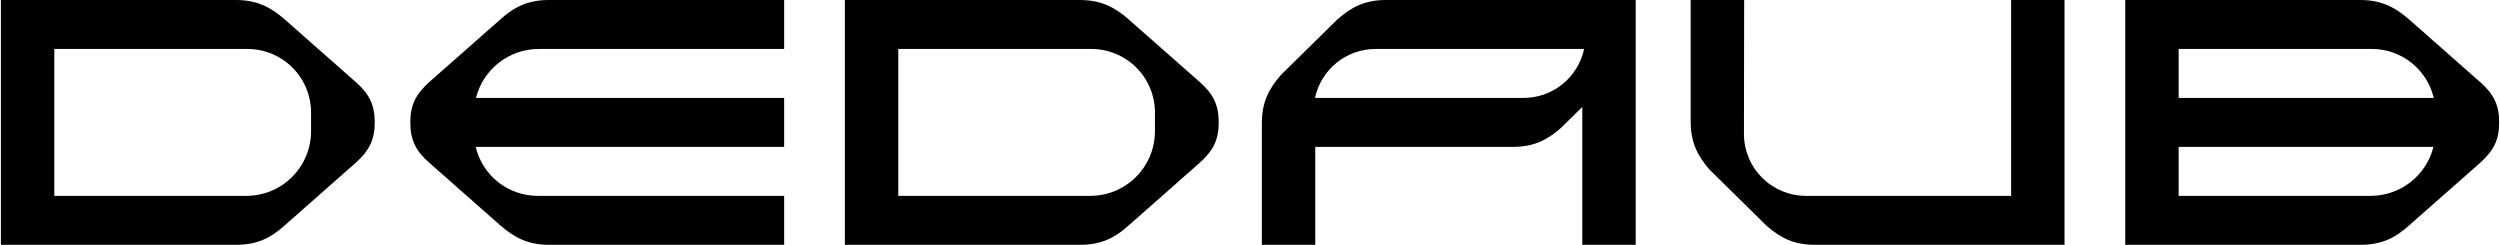 <svg width="1736" height="170" viewBox="0 0 1736 170" fill="none" xmlns="http://www.w3.org/2000/svg">
<path d="M260.22 85C260.22 97 256.51 104.47 246.93 113.12L197.48 156.7C187.9 165.35 178.32 170 163.8 170H0.62V0H163.8C178.32 0 187.9 4.95 197.48 13.29L246.93 56.87C256.51 65.22 260.22 73 260.22 85ZM216 78.16C216.001 72.357 214.859 66.611 212.638 61.25C210.416 55.889 207.16 51.019 203.055 46.917C198.95 42.816 194.076 39.564 188.713 37.347C183.35 35.131 177.603 33.993 171.8 34H37.7V136H171.18C183.054 135.979 194.436 131.256 202.835 122.863C211.235 114.471 215.968 103.094 216 91.22V78.16Z" fill="black"/>
<path d="M846.28 85C846.28 97 842.58 104.47 832.99 113.12L783.55 156.7C774 165.35 764.39 170 749.86 170H586.68V0H749.86C764.39 0 773.97 4.95 783.55 13.29L833 56.88C842.58 65.22 846.28 73 846.28 85ZM802 78.16C802.001 72.362 800.86 66.621 798.643 61.264C796.425 55.907 793.174 51.039 789.076 46.938C784.977 42.838 780.11 39.584 774.754 37.364C769.398 35.145 763.658 34.001 757.86 34H623.77V136H757.24C769.104 135.966 780.472 131.236 788.859 122.845C797.246 114.454 801.971 103.084 802 91.22V78.16Z" fill="black"/>
<path d="M374 34H544.51V0H381.33C366.81 0 357.23 4.64 347.65 13.29L298.2 56.88C288.62 65.53 284.91 72.95 284.91 85C284.91 97.05 288.62 104.78 298.2 113.12L347.65 156.7C357.23 165 366.81 170 381.33 170H544.51V136H373.33C363.38 136.006 353.721 132.651 345.916 126.48C338.111 120.309 332.619 111.683 330.33 102H544.51V68H330.51C332.943 58.302 338.54 49.692 346.418 43.533C354.295 37.375 364.001 34.02 374 34Z" fill="black"/>
<path d="M1722.09 56.88L1672.64 13.3C1663.06 5 1653.48 0 1639 0H1475.78V170H1639C1653.52 170 1663.1 165.36 1672.68 156.71L1722.13 113.13C1731.71 104.48 1735.42 97.06 1735.42 85.01C1735.42 72.96 1731.67 65.22 1722.09 56.88ZM1647 34C1656.95 33.993 1666.61 37.347 1674.42 43.518C1682.22 49.689 1687.71 58.316 1690 68H1512.87V34H1647ZM1646.38 136H1512.87V102H1689.78C1687.35 111.69 1681.76 120.294 1673.89 126.451C1666.03 132.609 1656.33 135.969 1646.34 136H1646.38Z" fill="black"/>
<path d="M1396.52 0V136H1254C1248.35 136 1242.75 134.886 1237.53 132.721C1232.31 130.556 1227.57 127.384 1223.57 123.384C1219.58 119.385 1216.41 114.638 1214.26 109.414C1212.1 104.19 1210.99 98.592 1211 92.94L1211.14 0.02H1174V84.28C1174 98.81 1178.63 108.08 1187.29 117.97L1226.64 156.71C1236.53 165.36 1245.81 170 1260.33 170H1433.6V0H1396.52Z" fill="black"/>
<path d="M962.57 0C948.04 0 938.77 4.64 928.88 13.29L889.521 52C880.871 61.89 876.23 71.16 876.23 85.69V170H913.32V102H1050.39C1064.92 102 1074.19 97.36 1084.08 88.71L1098.75 74.24V170H1135.83V0H962.57ZM1057.89 68H913.13C915.19 58.376 920.489 49.751 928.142 43.563C935.795 37.375 945.339 33.999 955.181 34H1100C1097.94 43.634 1092.63 52.267 1084.97 58.456C1077.3 64.645 1067.74 68.014 1057.89 68Z" fill="black"/>
</svg>
